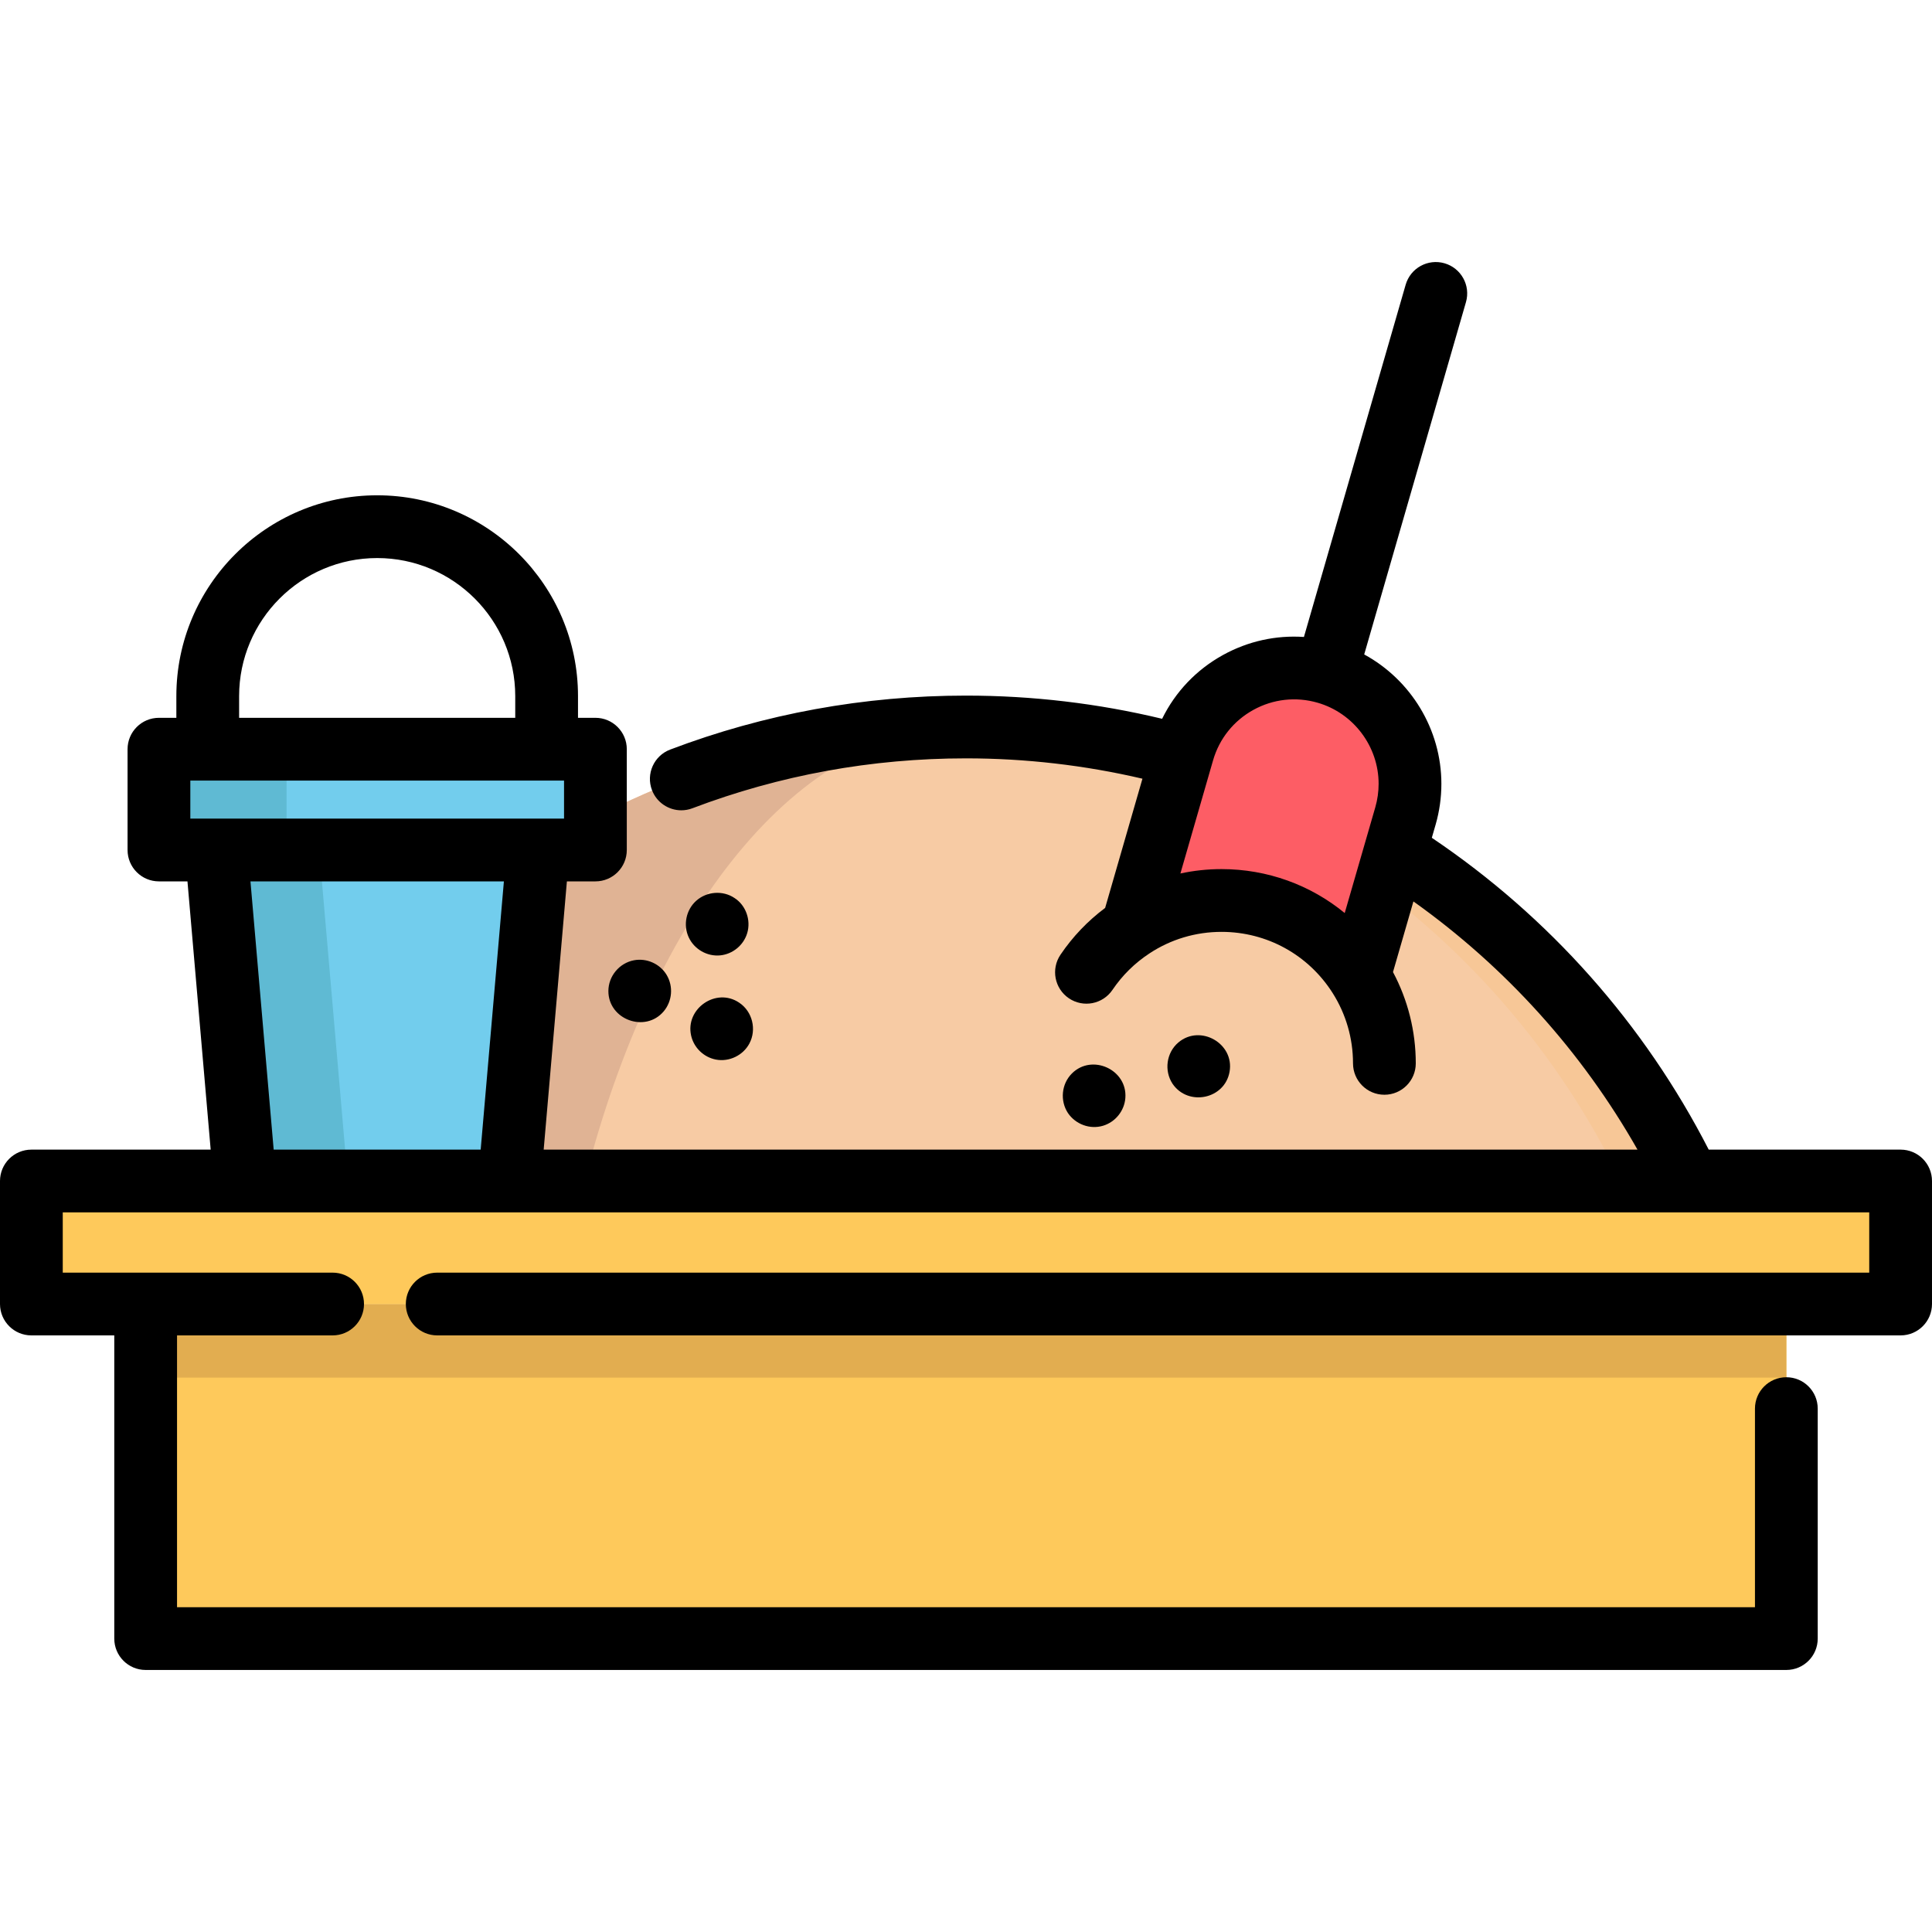 <?xml version="1.0" encoding="iso-8859-1"?>
<!-- Generator: Adobe Illustrator 19.0.0, SVG Export Plug-In . SVG Version: 6.00 Build 0)  -->
<svg version="1.1" id="Layer_1" xmlns="http://www.w3.org/2000/svg" xmlns:xlink="http://www.w3.org/1999/xlink" x="0px" y="0px"
	 viewBox="0 0 512 512" style="enable-background:new 0 0 512 512;" xml:space="preserve">
<rect x="38.602" y="345.578" style="fill:#FEC95B;" width="434.802" height="88.665"/>
<rect x="38.602" y="345.578" style="fill:#E2AD50;" width="434.802" height="19.506"/>
<rect x="8.316" y="312.98" style="fill:#FEC95B;" width="495.363" height="32.597"/>
<path style="fill:#F7CBA4;" d="M64.29,312.983C98.7,241.774,171.614,192.654,255.996,192.654s157.308,49.121,191.719,120.329"/>
<path style="fill:#E0B394;" d="M255.996,192.654c-0.001,0-0.001,0-0.002,0c-84.384,0-157.296,49.121-191.707,120.329h90.658
	C173.084,241.775,211.517,192.655,255.996,192.654z"/>
<path style="fill:#F7C797;" d="M255.996,192.654c-3.048,0-6.078,0.072-9.094,0.198c80.504,3.386,149.456,51.493,182.624,120.13
	h18.188C413.304,241.774,340.38,192.654,255.996,192.654z"/>
<path style="fill:#FD5D65;" d="M373.665,207.716c0,2.82-0.387,5.684-1.205,8.526l-12.277,42.459
	c-7.65-12.061-21.121-20.064-36.468-20.064c-8.73,0-16.87,2.592-23.657,7.071l13.425-46.506
	c4.695-16.279,21.713-25.669,38.003-20.962C364.923,182.116,373.665,194.394,373.665,207.716z"/>
<polygon style="fill:#72CDED;" points="142.605,225.257 57.308,225.257 64.899,312.979 135.012,312.979 "/>
<polygon style="fill:#5FBAD3;" points="57.308,225.257 64.899,312.979 92.183,312.979 84.59,225.257 "/>
<rect x="42.122" y="198.545" style="fill:#72CDED;" width="115.666" height="26.71"/>
<rect x="42.122" y="198.545" style="fill:#5FBAD3;" width="33.82" height="26.71"/>
<path d="M503.684,304.664h-50.856c-17.086-33.317-42.292-61.707-73.382-82.642l1.006-3.478c1.015-3.525,1.529-7.167,1.529-10.826
	c0-14.437-8.103-27.566-20.453-34.284l26.966-93.366c1.274-4.412-1.27-9.022-5.682-10.297c-4.416-1.275-9.023,1.27-10.297,5.682
	l-26.962,93.35c-7.394-0.507-14.79,1.104-21.434,4.77c-7.092,3.912-12.657,9.793-16.144,16.913
	c-16.955-4.079-34.404-6.146-51.98-6.146c-27.003,0-53.379,4.813-78.396,14.305c-4.294,1.629-6.454,6.431-4.825,10.725
	c1.261,3.323,4.422,5.368,7.777,5.368c0.98,0,1.977-0.174,2.948-0.543c23.126-8.775,47.516-13.223,72.495-13.223
	c15.809,0,31.499,1.824,46.766,5.39l-9.887,34.245c-4.605,3.442-8.582,7.596-11.833,12.4c-2.575,3.803-1.579,8.973,2.224,11.548
	c3.801,2.575,8.972,1.579,11.548-2.224c2.617-3.865,5.915-7.118,9.824-9.681c5.646-3.727,12.243-5.696,19.076-5.696
	c12.002,0,23.01,6.057,29.447,16.203c3.534,5.572,5.402,12.019,5.402,18.645c0,4.593,3.723,8.316,8.316,8.316
	c4.592,0,8.316-3.723,8.316-8.316c0-8.484-2.08-16.772-6.037-24.197l5.413-18.719c24.391,17.367,44.641,39.787,59.383,65.779H144.08
	l6.153-71.09h7.558c4.593,0,8.316-3.723,8.316-8.316v-26.715c0-4.592-3.723-8.316-8.316-8.316h-4.614v-5.749
	c0-29.346-23.875-53.221-53.221-53.221s-53.221,23.875-53.221,53.221v5.749h-4.614c-4.593,0-8.316,3.723-8.316,8.316v26.715
	c0,4.592,3.723,8.316,8.316,8.316h7.558l6.153,71.09H8.316c-4.593,0-8.316,3.723-8.316,8.316v32.597
	c0,4.592,3.723,8.316,8.316,8.316h21.969v80.349c0,4.592,3.723,8.316,8.316,8.316h434.798c4.592,0,8.316-3.723,8.316-8.316v-60.946
	c0-4.592-3.723-8.316-8.316-8.316s-8.316,3.723-8.316,8.316v52.63H46.916v-72.033h41.231c4.593,0,8.316-3.723,8.316-8.316
	s-3.723-8.316-8.316-8.316H16.631v-15.965h48.268h70.113h360.355v15.965H115.866c-4.593,0-8.316,3.723-8.316,8.316
	s3.723,8.316,8.316,8.316h387.818c4.592,0,8.316-3.723,8.316-8.316v-32.597C512,308.386,508.277,304.664,503.684,304.664z
	 M323.714,230.321c-3.694,0-7.342,0.395-10.895,1.16l8.654-29.975c1.654-5.738,5.447-10.487,10.68-13.374
	c5.234-2.887,11.282-3.564,17.027-1.904c9.52,2.746,16.168,11.582,16.168,21.487c0,2.102-0.296,4.197-0.877,6.216l-8.108,28.038
	C347.301,234.518,335.854,230.321,323.714,230.321z M50.438,216.941v-10.083h4.614h89.81h4.614v10.083h-6.87H57.308H50.438z
	 M63.367,184.478c0-20.175,16.414-36.589,36.589-36.589s36.589,16.414,36.589,36.589v5.749H63.367V184.478z M72.527,304.664
	l-6.153-71.09h67.163l-6.153,71.09H72.527z"/>
<path d="M195.876,265.71c-6.105-4.117-14.327,1.603-12.719,8.736c0.725,3.213,3.332,5.73,6.567,6.351
	c3.513,0.674,7.195-1.102,8.871-4.255C200.57,272.828,199.4,268.034,195.876,265.71z"/>
<path d="M161.227,262.65c0,7.572,9.775,11.152,14.66,5.368c2.269-2.687,2.591-6.603,0.797-9.625c-1.76-2.964-5.295-4.549-8.679-3.91
	C164.123,255.217,161.227,258.695,161.227,262.65z"/>
<path d="M194.666,237.991c-3.121-2.108-7.411-1.762-10.196,0.753c-2.664,2.406-3.454,6.385-1.961,9.638
	c1.454,3.17,4.884,5.148,8.36,4.801c3.333-0.333,6.194-2.704,7.152-5.905C199.042,243.863,197.691,239.936,194.666,237.991z"/>
<path d="M310.743,287.22c4.139,6.056,13.822,4.09,15.105-3.194c1.322-7.504-7.766-12.655-13.557-7.77
	C309.098,278.95,308.451,283.741,310.743,287.22z"/>
<path d="M283.023,294.982c2.032,2.974,5.821,4.393,9.291,3.353c3.273-0.98,5.657-3.948,5.917-7.356
	c0.575-7.509-8.831-11.825-14.166-6.498C281.288,287.256,280.869,291.712,283.023,294.982z"/>
<g>
</g>
<g>
</g>
<g>
</g>
<g>
</g>
<g>
</g>
<g>
</g>
<g>
</g>
<g>
</g>
<g>
</g>
<g>
</g>
<g>
</g>
<g>
</g>
<g>
</g>
<g>
</g>
<g>
</g>
</svg>
